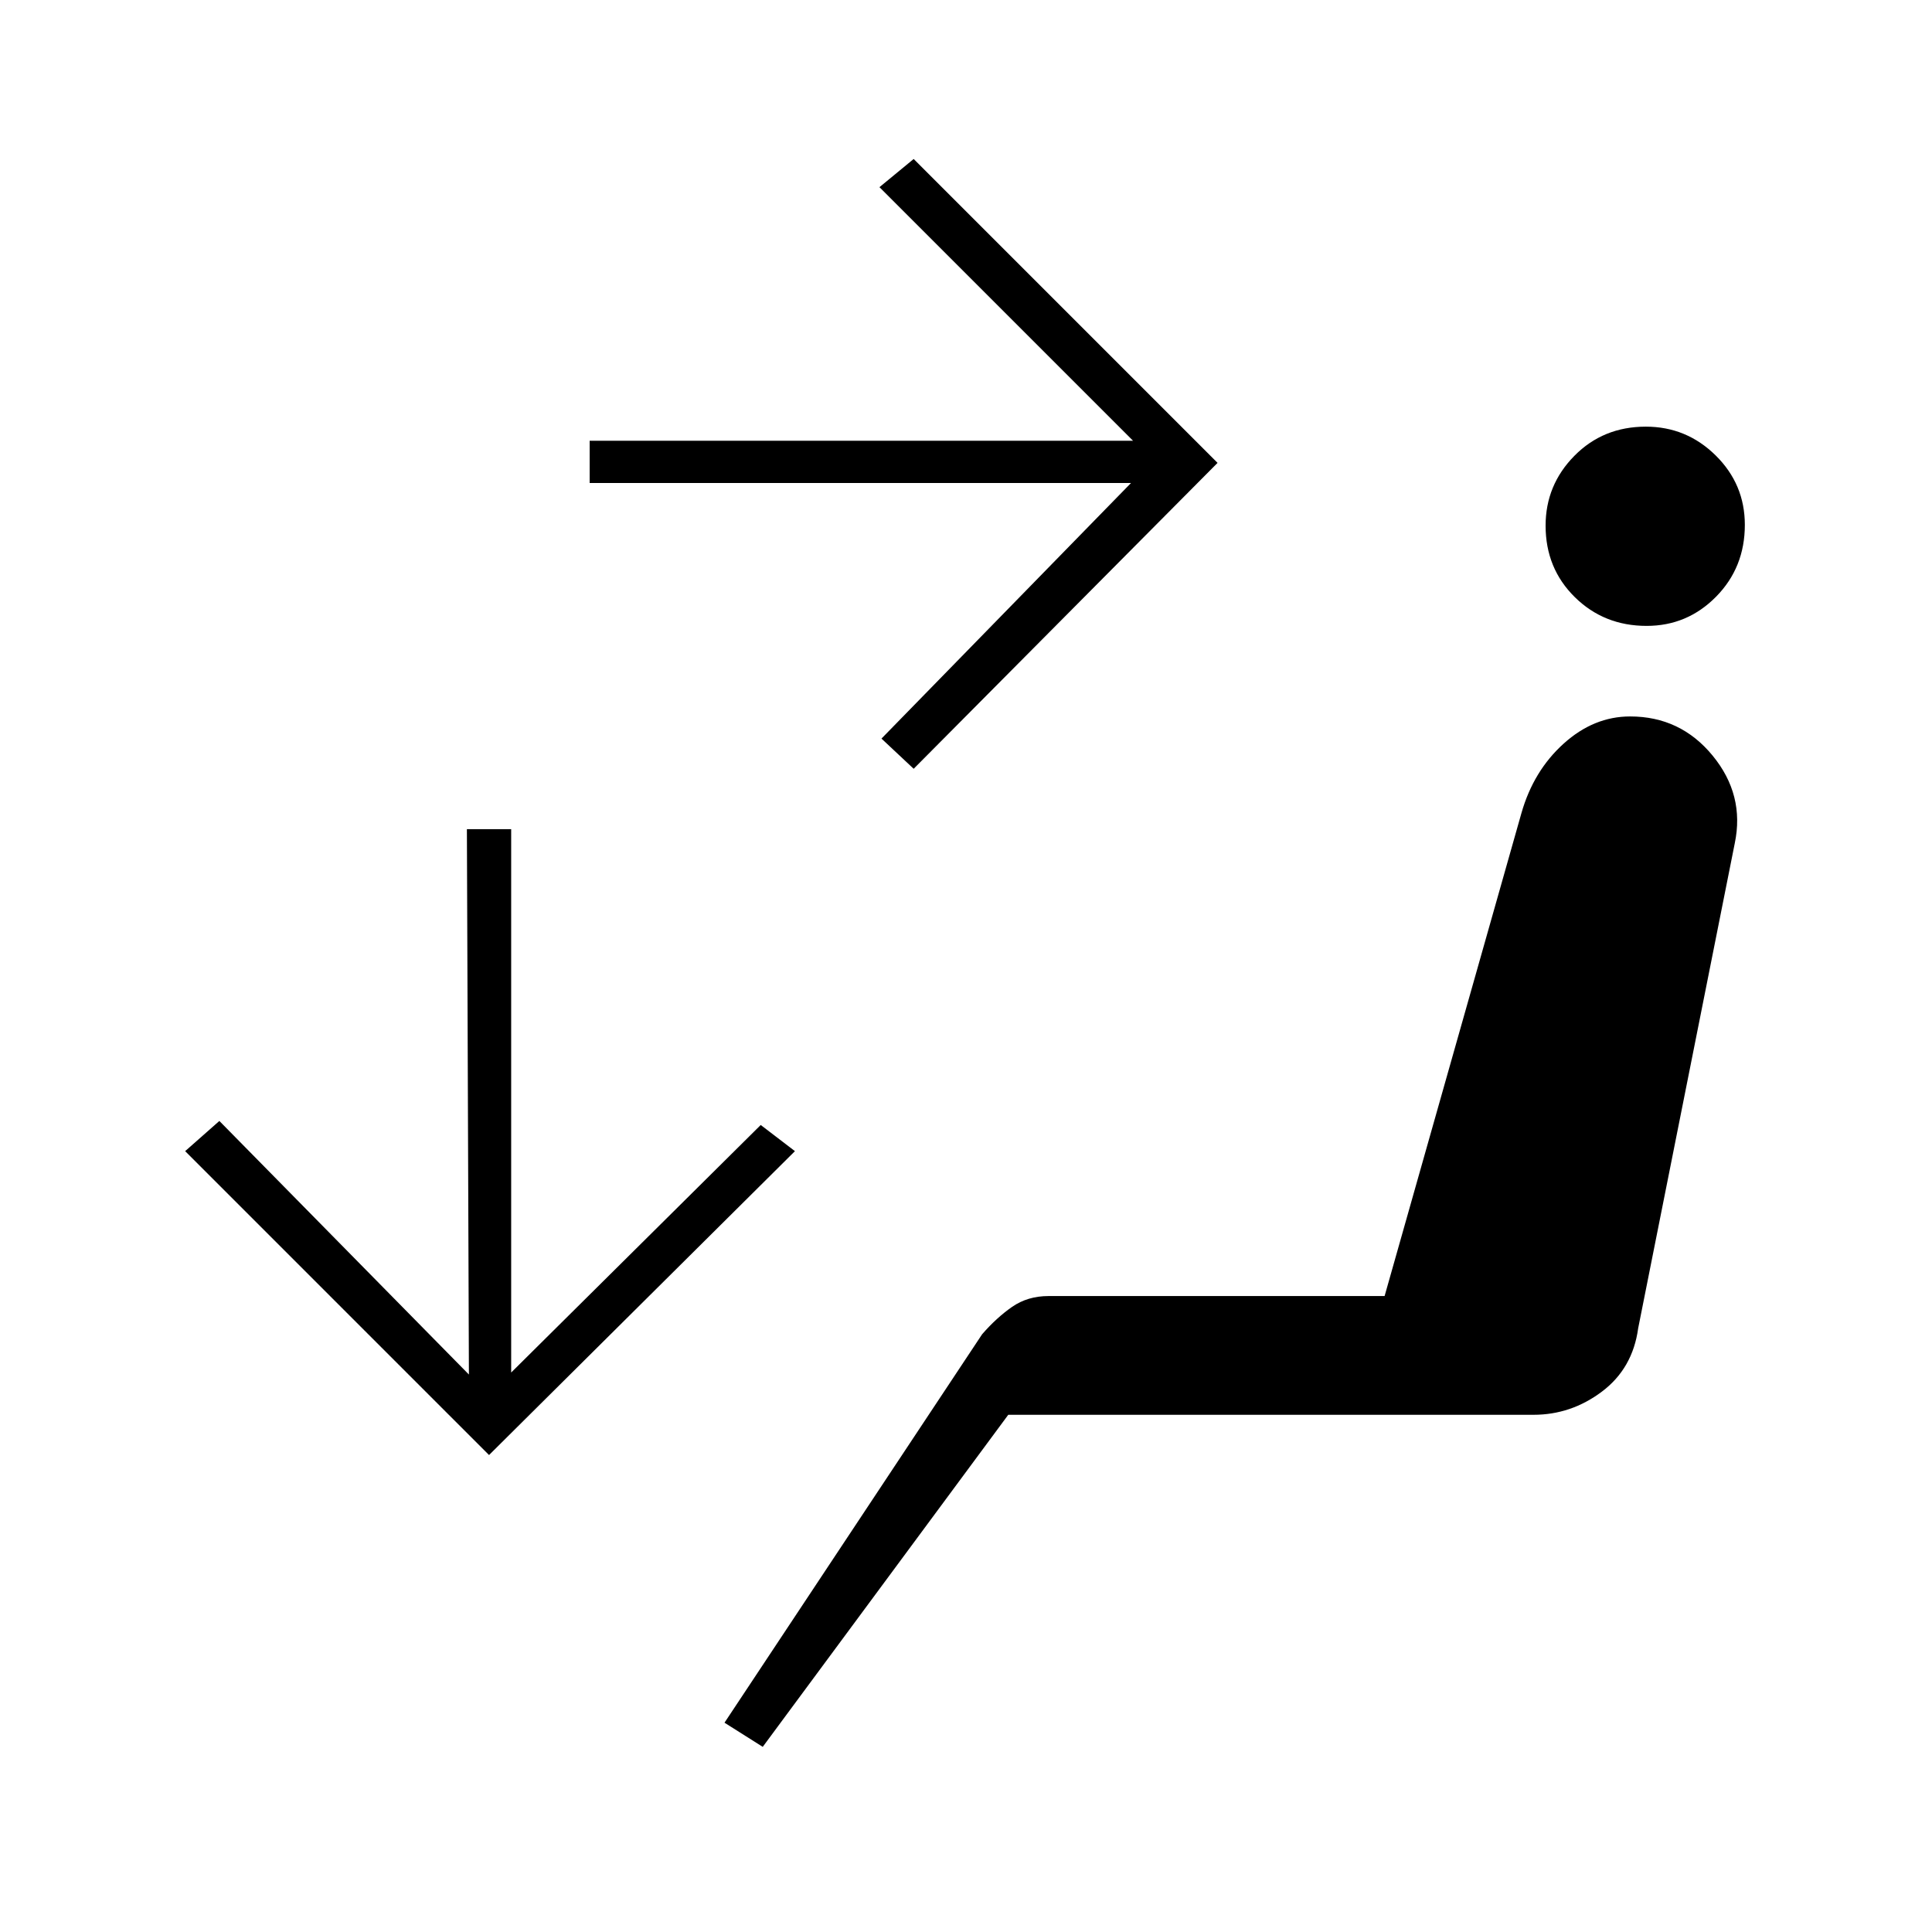 <svg xmlns="http://www.w3.org/2000/svg" width="48" height="48" viewBox="0 -960 960 960"><path d="m379-92-19-12 128-193q7.17-8.25 14.91-13.63Q510.66-316 521-316h167l68-240q6-21 20.97-34.5Q791.93-604 810-604q25.04 0 41.02 19.5Q867-565 862-541l-48 241q-2.73 20-18.04 31.5Q780.66-257 762-257H501L379-92Zm439.2-557q-21.2 0-35.7-14.3-14.5-14.29-14.5-35.5 0-20.2 14.3-34.7 14.29-14.5 35.5-14.5 20.2 0 34.7 14.3 14.5 14.29 14.5 34.5 0 21.2-14.3 35.7-14.29 14.5-34.5 14.5ZM454-578l-16-15 124-127H293v-21h270L437-867l17-14 151 151-151 152ZM243-237 92-388l17-15 124 126-1-271h22v270l124-123 17 13-152 151Z"/></svg>